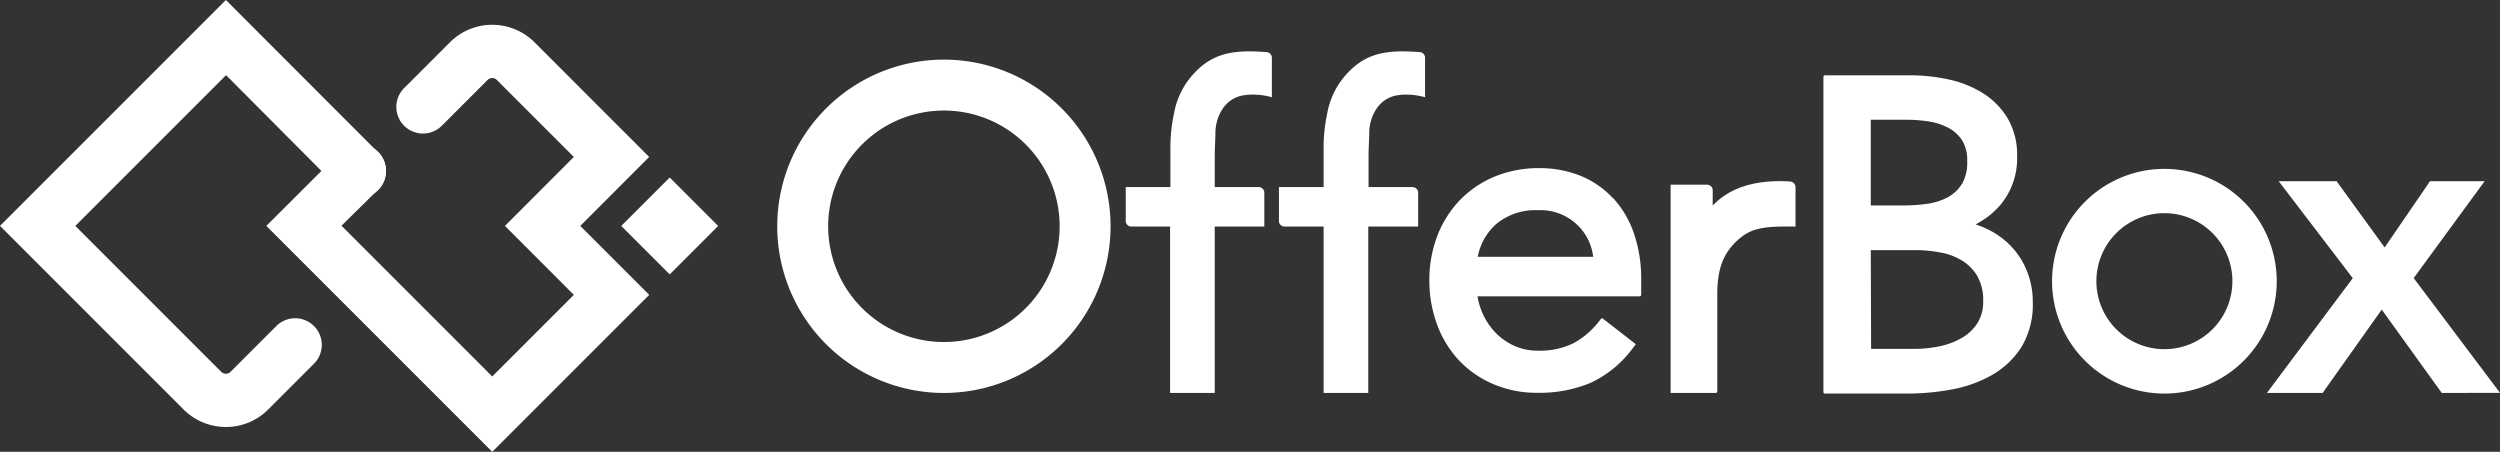 <svg data-name="レイヤー 2" xmlns="http://www.w3.org/2000/svg" width="447.77" height="80.92"><rect width="100%" height="100%" fill="#333333" stroke="none"/><g data-name="レイヤー 1" fill="#fff"><path data-name="パス 1" d="M288.87 35.47a16.34 16.34 0 0 0-5.83-4 19.79 19.79 0 0 0-7.37-1.36 20.85 20.85 0 0 0-7.85 1.47 18.64 18.64 0 0 0-6.23 4.15 19.09 19.09 0 0 0-4.11 6.4 22.091 22.091 0 0 0-1.47 8.1 22.69 22.69 0 0 0 1.35 7.81 19.051 19.051 0 0 0 3.85 6.39 18.36 18.36 0 0 0 6.12 4.31 19.69 19.69 0 0 0 8.1 1.61 23.61 23.61 0 0 0 9.41-1.76 19.65 19.65 0 0 0 7.55-6.16l.6-.78-5.9-4.58a.224.224 0 0 0-.34.04l-.43.54a14.58 14.58 0 0 1-4.59 3.87 13.82 13.82 0 0 1-6.26 1.29 10.24 10.24 0 0 1-4.2-.85 10.71 10.71 0 0 1-3.36-2.33 12.15 12.15 0 0 1-2.35-3.46 12.4 12.4 0 0 1-.85-2.67l-.08-.43h29.06a.27.27 0 0 0 .26-.28v-2.61a25 25 0 0 0-1.3-8.37 17.91 17.91 0 0 0-3.74-6.34M285.38 46h-20.72l.11-.46a10.46 10.46 0 0 1 3.13-5.34 10.9 10.9 0 0 1 7.53-2.55 9.48 9.48 0 0 1 7 2.56 9.35 9.35 0 0 1 2.86 5.37ZM169.06 10.68a29.85 29.85 0 1 0 29.85 29.85 29.85 29.85 0 0 0-29.85-29.85m20.73 29.85a20.73 20.73 0 1 1-20.73-20.73 20.73 20.73 0 0 1 20.73 20.73"/><path data-name="パス 2" d="M387.66 30.25a20.12 20.12 0 1 0 20.12 20.12 20.12 20.12 0 0 0-20.12-20.12m12.18 20.12a12.18 12.18 0 1 1-12.18-12.19 12.18 12.18 0 0 1 12.18 12.19"/><path data-name="パス 3" d="M223.23 17a12.35 12.35 0 0 1 4.57.42v-7.08a1 1 0 0 0-.94-1c-5.93-.48-9.6.15-13 3.8a14.09 14.09 0 0 0-3.59 7.21 28.84 28.84 0 0 0-.64 6.32v6.84h-8v6.07a1 1 0 0 0 1 1h6.94v29.8h8v-29.8h8.88v-6.07a1 1 0 0 0-1-1h-7.88V28c0-1.58.12-3 .12-4.29 0-2.14 1.25-6.28 5.43-6.69m27.55-.02a12.37 12.37 0 0 1 4.57.42v-7.08a1 1 0 0 0-.94-1c-5.93-.48-9.6.15-13 3.8a14.09 14.09 0 0 0-3.59 7.21 28.841 28.841 0 0 0-.64 6.32v6.84h-8v6.07a1 1 0 0 0 1 1h7v29.8h8v-29.8H254v-6.07a1 1 0 0 0-1-1h-7.88V28c0-1.58.12-3 .12-4.29 0-2.14 1.25-6.28 5.43-6.69"/><path data-name="パス 4" d="M360.29 44.19a14.79 14.79 0 0 0-4.29-3.13 15.108 15.108 0 0 0-1.4-.6l-.74-.27.68-.39a14.24 14.24 0 0 0 3.88-3.26 13 13 0 0 0 2.86-8.54 12.93 12.93 0 0 0-1.74-6.89 13.7 13.7 0 0 0-4.48-4.48 19.09 19.09 0 0 0-6.14-2.42 32.63 32.63 0 0 0-6.9-.72h-15.16a.27.27 0 0 0-.27.27v56.47a.27.27 0 0 0 .27.26h14.77a43.42 43.42 0 0 0 7.85-.72 22.9 22.9 0 0 0 7.23-2.56 15.33 15.33 0 0 0 5.32-5 14.82 14.82 0 0 0 2.06-8.08 14.8 14.8 0 0 0-1-5.46 14.07 14.07 0 0 0-2.79-4.46m-8.9-11.28a6.72 6.72 0 0 1-2.52 2.39 11 11 0 0 1-3.68 1.18 32.169 32.169 0 0 1-4.42.3h-5.71V21.45h6.41a26.13 26.13 0 0 1 4.16.33 11 11 0 0 1 3.51 1.22 6.5 6.5 0 0 1 2.33 2.21 6.77 6.77 0 0 1 .86 3.65 7.76 7.76 0 0 1-.94 4.12M335.07 44.8H343a24.189 24.189 0 0 1 4.68.45 10.93 10.93 0 0 1 3.88 1.51 7.92 7.92 0 0 1 2.64 2.78 8.55 8.55 0 0 1 1 4.34 7.16 7.16 0 0 1-1 3.95 8.11 8.11 0 0 1-2.75 2.65 13.35 13.35 0 0 1-4 1.53 22.08 22.08 0 0 1-4.59.48h-7.73Zm-14.41-12.29c-4.7-.3-9.7.4-13.29 3.71l-.61.57v-2.71a1 1 0 0 0-1-1h-6.54v37.3h8.1a.27.27 0 0 0 .26-.27V52.69c0-4.65 1.14-7.47 3.8-9.81 2.27-2 4.49-2.42 10.21-2.29v-7.07a1 1 0 0 0-.93-1M416 70.38l10.59-14.93 10.75 14.93 10.43-.02-15.46-20.55 12.71-17.36h-9.78l-8.13 11.87-8.61-11.87h-10.37l13.27 17.37-15.38 20.56Z"/><path data-name="パス 5" d="m111.27 40.47 8.677-8.677 8.676 8.676-8.676 8.676Z"/><path data-name="パス 6" d="M60.94 34a4.77 4.77 0 1 0 6.74-6.75L40.46 0 0 40.46l32.88 32.88a10.72 10.72 0 0 0 15.16 0l8.14-8.14a4.77 4.77 0 1 0-6.74-6.75l-8.15 8.15a1.18 1.18 0 0 1-1.66 0L13.49 40.46l27-27Z"/><path data-name="パス 7" d="m103.93 40.46 12.34-12.35L95.74 7.58a10.72 10.72 0 0 0-15.16 0l-8.14 8.14a4.77 4.77 0 1 0 6.74 6.75l8.15-8.15a1.18 1.18 0 0 1 1.66 0l13.79 13.79-12.34 12.35 12.34 12.35-14.62 14.62-27-27L67.68 34a4.77 4.77 0 1 0-6.74-6.75L47.7 40.46l40.46 40.46 28.12-28.11Z"/></g></svg>